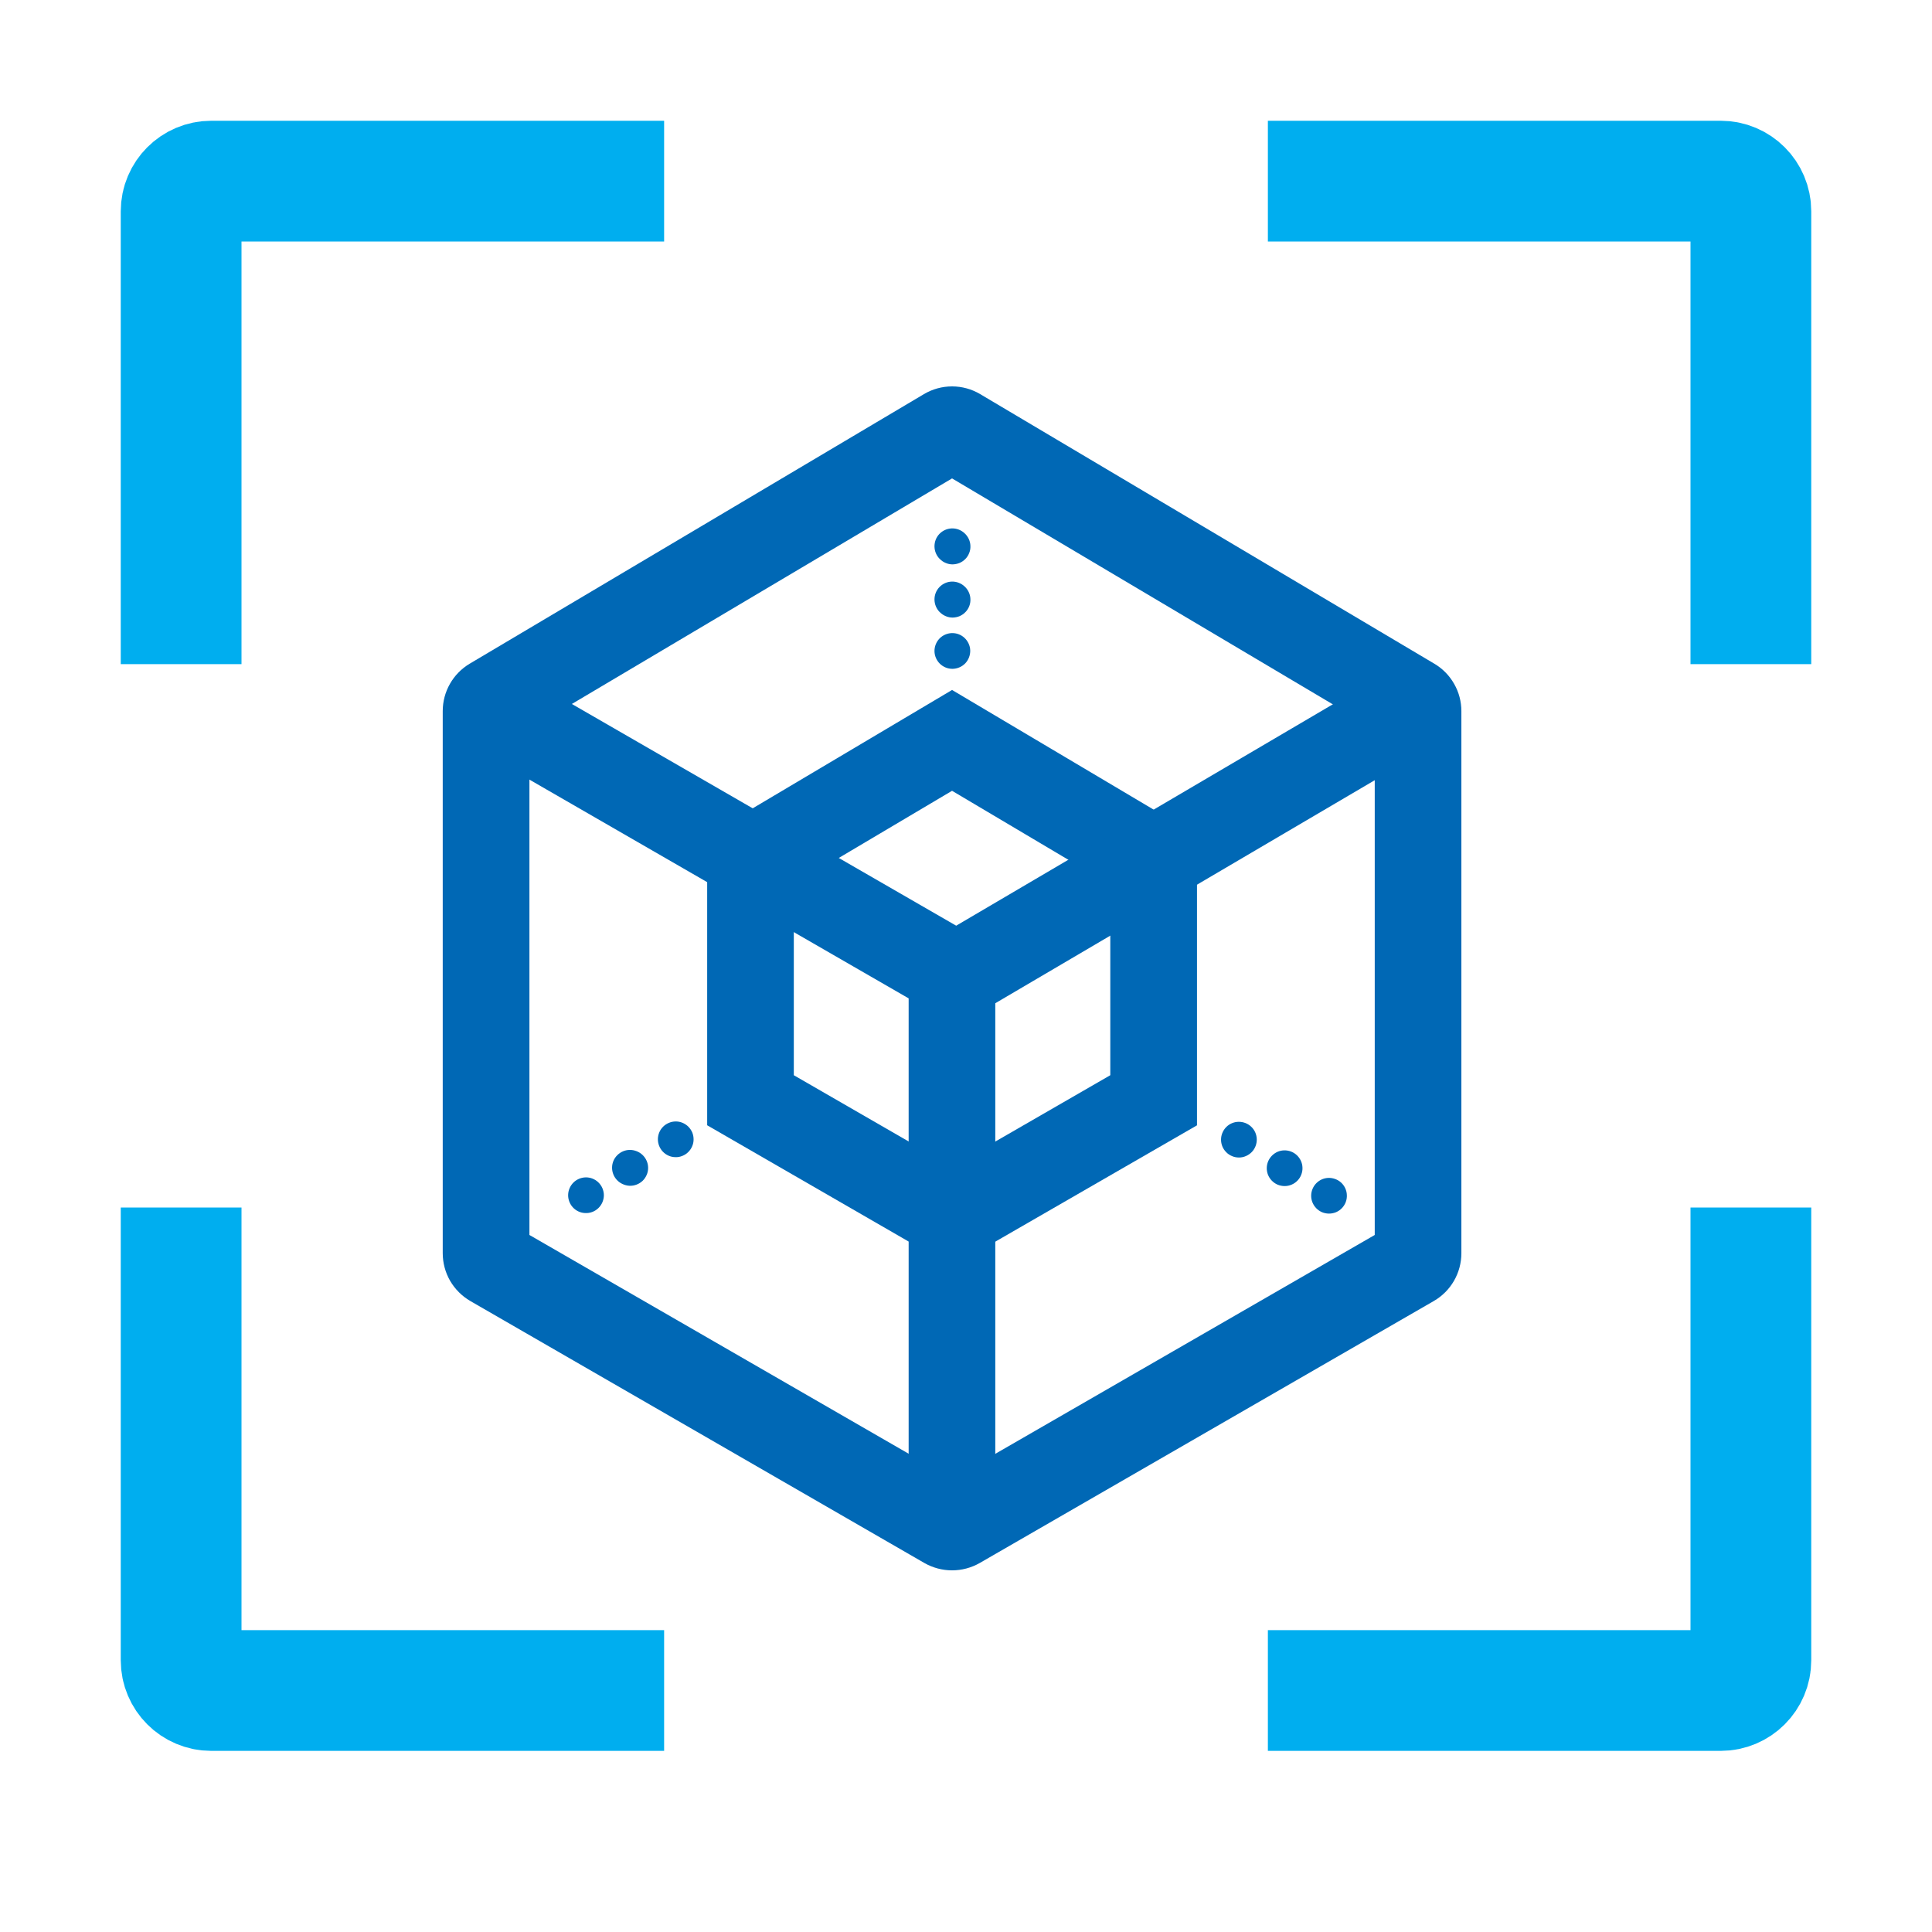 <svg width="32" height="32" viewBox="0 0 32 32" fill="none" xmlns="http://www.w3.org/2000/svg">
<path d="M15.312 25.889L7.79 21.549C7.651 21.468 7.536 21.353 7.455 21.214C7.375 21.075 7.333 20.917 7.333 20.757V11.778C7.333 11.456 7.503 11.157 7.781 10.992L15.303 6.528C15.444 6.444 15.605 6.4 15.769 6.4C15.933 6.4 16.094 6.444 16.235 6.528L23.757 10.993C23.894 11.074 24.007 11.189 24.085 11.327C24.164 11.464 24.205 11.62 24.205 11.779V20.757C24.205 21.083 24.032 21.385 23.748 21.549L16.226 25.889C16.087 25.968 15.929 26.01 15.769 26.01C15.609 26.01 15.451 25.968 15.312 25.889ZM8.769 20.455L15.769 24.493L22.77 20.455V12.078L15.769 7.924L8.769 12.077V20.455Z" fill="#0068B5"/>
<path d="M15.769 20.979L11.713 18.638V13.836L15.769 11.428L19.826 13.836V18.639L15.769 20.979ZM13.148 17.809L15.769 19.321L18.39 17.809V14.653L15.769 13.098L13.148 14.652V17.809Z" fill="#0068B5"/>
<path d="M15.404 15.587L23.123 11.05L23.85 12.288L16.131 16.825L15.404 15.587Z" fill="#0068B5"/>
<path d="M16.485 25.322H15.05V16.536L7.689 12.29L8.409 11.047L16.485 15.706V25.322ZM9.578 20.064C9.614 20.081 9.653 20.091 9.693 20.092C9.733 20.094 9.773 20.088 9.81 20.074C9.847 20.06 9.882 20.038 9.91 20.011C9.939 19.983 9.962 19.95 9.978 19.913C9.993 19.876 10.002 19.837 10.002 19.797C10.002 19.757 9.993 19.717 9.978 19.681C9.962 19.644 9.939 19.611 9.91 19.583C9.881 19.555 9.847 19.534 9.81 19.52C9.739 19.493 9.66 19.495 9.59 19.525C9.519 19.555 9.464 19.611 9.434 19.681C9.404 19.751 9.402 19.83 9.429 19.901C9.456 19.973 9.509 20.031 9.578 20.064ZM10.311 19.611C10.347 19.628 10.386 19.638 10.426 19.64C10.466 19.642 10.506 19.635 10.543 19.621C10.581 19.607 10.615 19.585 10.644 19.558C10.673 19.53 10.695 19.497 10.711 19.46C10.727 19.424 10.735 19.384 10.735 19.344C10.735 19.304 10.727 19.265 10.711 19.228C10.695 19.191 10.672 19.158 10.644 19.131C10.615 19.103 10.581 19.081 10.543 19.067C10.472 19.039 10.391 19.039 10.32 19.069C10.249 19.099 10.192 19.155 10.161 19.226C10.131 19.297 10.13 19.377 10.158 19.449C10.186 19.521 10.241 19.579 10.311 19.611Z" fill="#0068B5"/>
<path d="M11.07 19.14C11.106 19.157 11.145 19.165 11.184 19.166C11.224 19.168 11.263 19.161 11.3 19.146C11.336 19.132 11.37 19.111 11.398 19.083C11.426 19.056 11.449 19.023 11.464 18.987C11.48 18.951 11.488 18.912 11.488 18.872C11.488 18.833 11.481 18.794 11.466 18.757C11.45 18.721 11.428 18.688 11.4 18.66C11.372 18.633 11.339 18.611 11.302 18.596C11.23 18.567 11.15 18.568 11.079 18.598C11.008 18.627 10.95 18.684 10.92 18.755C10.89 18.826 10.889 18.906 10.917 18.978C10.945 19.05 11 19.108 11.07 19.14ZM21.736 19.91C21.75 19.947 21.772 19.981 21.799 20.01C21.827 20.039 21.86 20.062 21.897 20.078C21.933 20.093 21.973 20.101 22.013 20.101C22.053 20.101 22.092 20.093 22.129 20.078C22.166 20.062 22.199 20.039 22.227 20.01C22.254 19.981 22.276 19.947 22.29 19.91C22.304 19.872 22.31 19.833 22.308 19.793C22.307 19.753 22.297 19.714 22.28 19.678C22.247 19.609 22.189 19.555 22.117 19.529C22.046 19.502 21.967 19.503 21.897 19.533C21.827 19.563 21.771 19.619 21.741 19.689C21.711 19.759 21.709 19.838 21.736 19.91ZM21.001 19.456C21.016 19.493 21.037 19.527 21.065 19.555C21.093 19.584 21.126 19.607 21.162 19.622C21.199 19.637 21.238 19.645 21.278 19.645C21.318 19.645 21.357 19.637 21.394 19.621C21.43 19.606 21.463 19.583 21.491 19.554C21.518 19.526 21.54 19.492 21.554 19.454C21.568 19.417 21.575 19.378 21.573 19.338C21.572 19.298 21.562 19.259 21.545 19.223C21.512 19.154 21.454 19.1 21.383 19.073C21.311 19.046 21.232 19.047 21.161 19.077C21.091 19.108 21.035 19.164 21.005 19.234C20.975 19.305 20.974 19.384 21.001 19.456ZM20.245 18.986C20.26 19.023 20.282 19.056 20.31 19.084C20.337 19.112 20.37 19.134 20.407 19.149C20.443 19.165 20.482 19.172 20.522 19.172C20.561 19.172 20.6 19.164 20.636 19.148C20.672 19.133 20.705 19.11 20.733 19.082C20.76 19.054 20.782 19.02 20.796 18.983C20.81 18.947 20.817 18.908 20.816 18.868C20.815 18.829 20.806 18.79 20.79 18.754C20.758 18.684 20.7 18.629 20.628 18.601C20.555 18.573 20.475 18.574 20.404 18.604C20.333 18.634 20.277 18.691 20.247 18.763C20.217 18.834 20.217 18.914 20.245 18.986ZM15.566 10.992C15.594 11.02 15.627 11.041 15.663 11.056C15.699 11.071 15.738 11.078 15.778 11.078C15.817 11.077 15.856 11.069 15.892 11.053C15.928 11.038 15.96 11.015 15.988 10.987C16.015 10.958 16.036 10.925 16.05 10.888C16.064 10.851 16.071 10.812 16.07 10.773C16.069 10.734 16.06 10.695 16.043 10.659C16.027 10.624 16.004 10.592 15.975 10.565C15.918 10.512 15.843 10.484 15.765 10.486C15.688 10.489 15.614 10.521 15.56 10.577C15.507 10.633 15.477 10.708 15.478 10.786C15.479 10.863 15.511 10.937 15.566 10.992ZM15.566 10.139C15.593 10.167 15.627 10.19 15.663 10.205C15.7 10.221 15.739 10.229 15.779 10.229C15.819 10.228 15.858 10.22 15.895 10.205C15.931 10.189 15.964 10.166 15.992 10.137C16.019 10.109 16.041 10.075 16.055 10.037C16.069 10 16.075 9.961 16.073 9.921C16.072 9.881 16.062 9.842 16.045 9.806C16.028 9.77 16.004 9.738 15.975 9.712C15.918 9.659 15.842 9.631 15.765 9.633C15.687 9.635 15.614 9.668 15.56 9.724C15.506 9.78 15.477 9.855 15.478 9.932C15.479 10.01 15.51 10.084 15.565 10.139H15.566ZM15.565 9.257C15.593 9.286 15.626 9.309 15.663 9.324C15.699 9.34 15.739 9.348 15.778 9.348C15.818 9.347 15.857 9.339 15.894 9.324C15.931 9.308 15.964 9.285 15.991 9.257C16.019 9.228 16.04 9.194 16.054 9.157C16.069 9.12 16.075 9.08 16.073 9.04C16.072 9 16.062 8.961 16.045 8.925C16.028 8.889 16.004 8.857 15.975 8.831C15.918 8.778 15.842 8.75 15.765 8.752C15.687 8.755 15.614 8.787 15.56 8.843C15.506 8.899 15.477 8.974 15.478 9.052C15.479 9.129 15.51 9.203 15.565 9.258V9.257Z" fill="#0068B5"/>
<path d="M3 10V3.5C3 3.224 3.224 3 3.5 3H10" stroke="#00AEEF" stroke-width="2" stroke-linecap="square"/>
<path d="M29 21V27.5C29 27.776 28.776 28 28.5 28H22" stroke="#00AEEF" stroke-width="2" stroke-linecap="square"/>
<path d="M29 10V3.5C29 3.224 28.776 3 28.5 3H22" stroke="#00AEEF" stroke-width="2" stroke-linecap="square"/>
<path d="M3 21V27.5C3 27.776 3.224 28 3.5 28H10" stroke="#00AEEF" stroke-width="2" stroke-linecap="square"/>
</svg>
